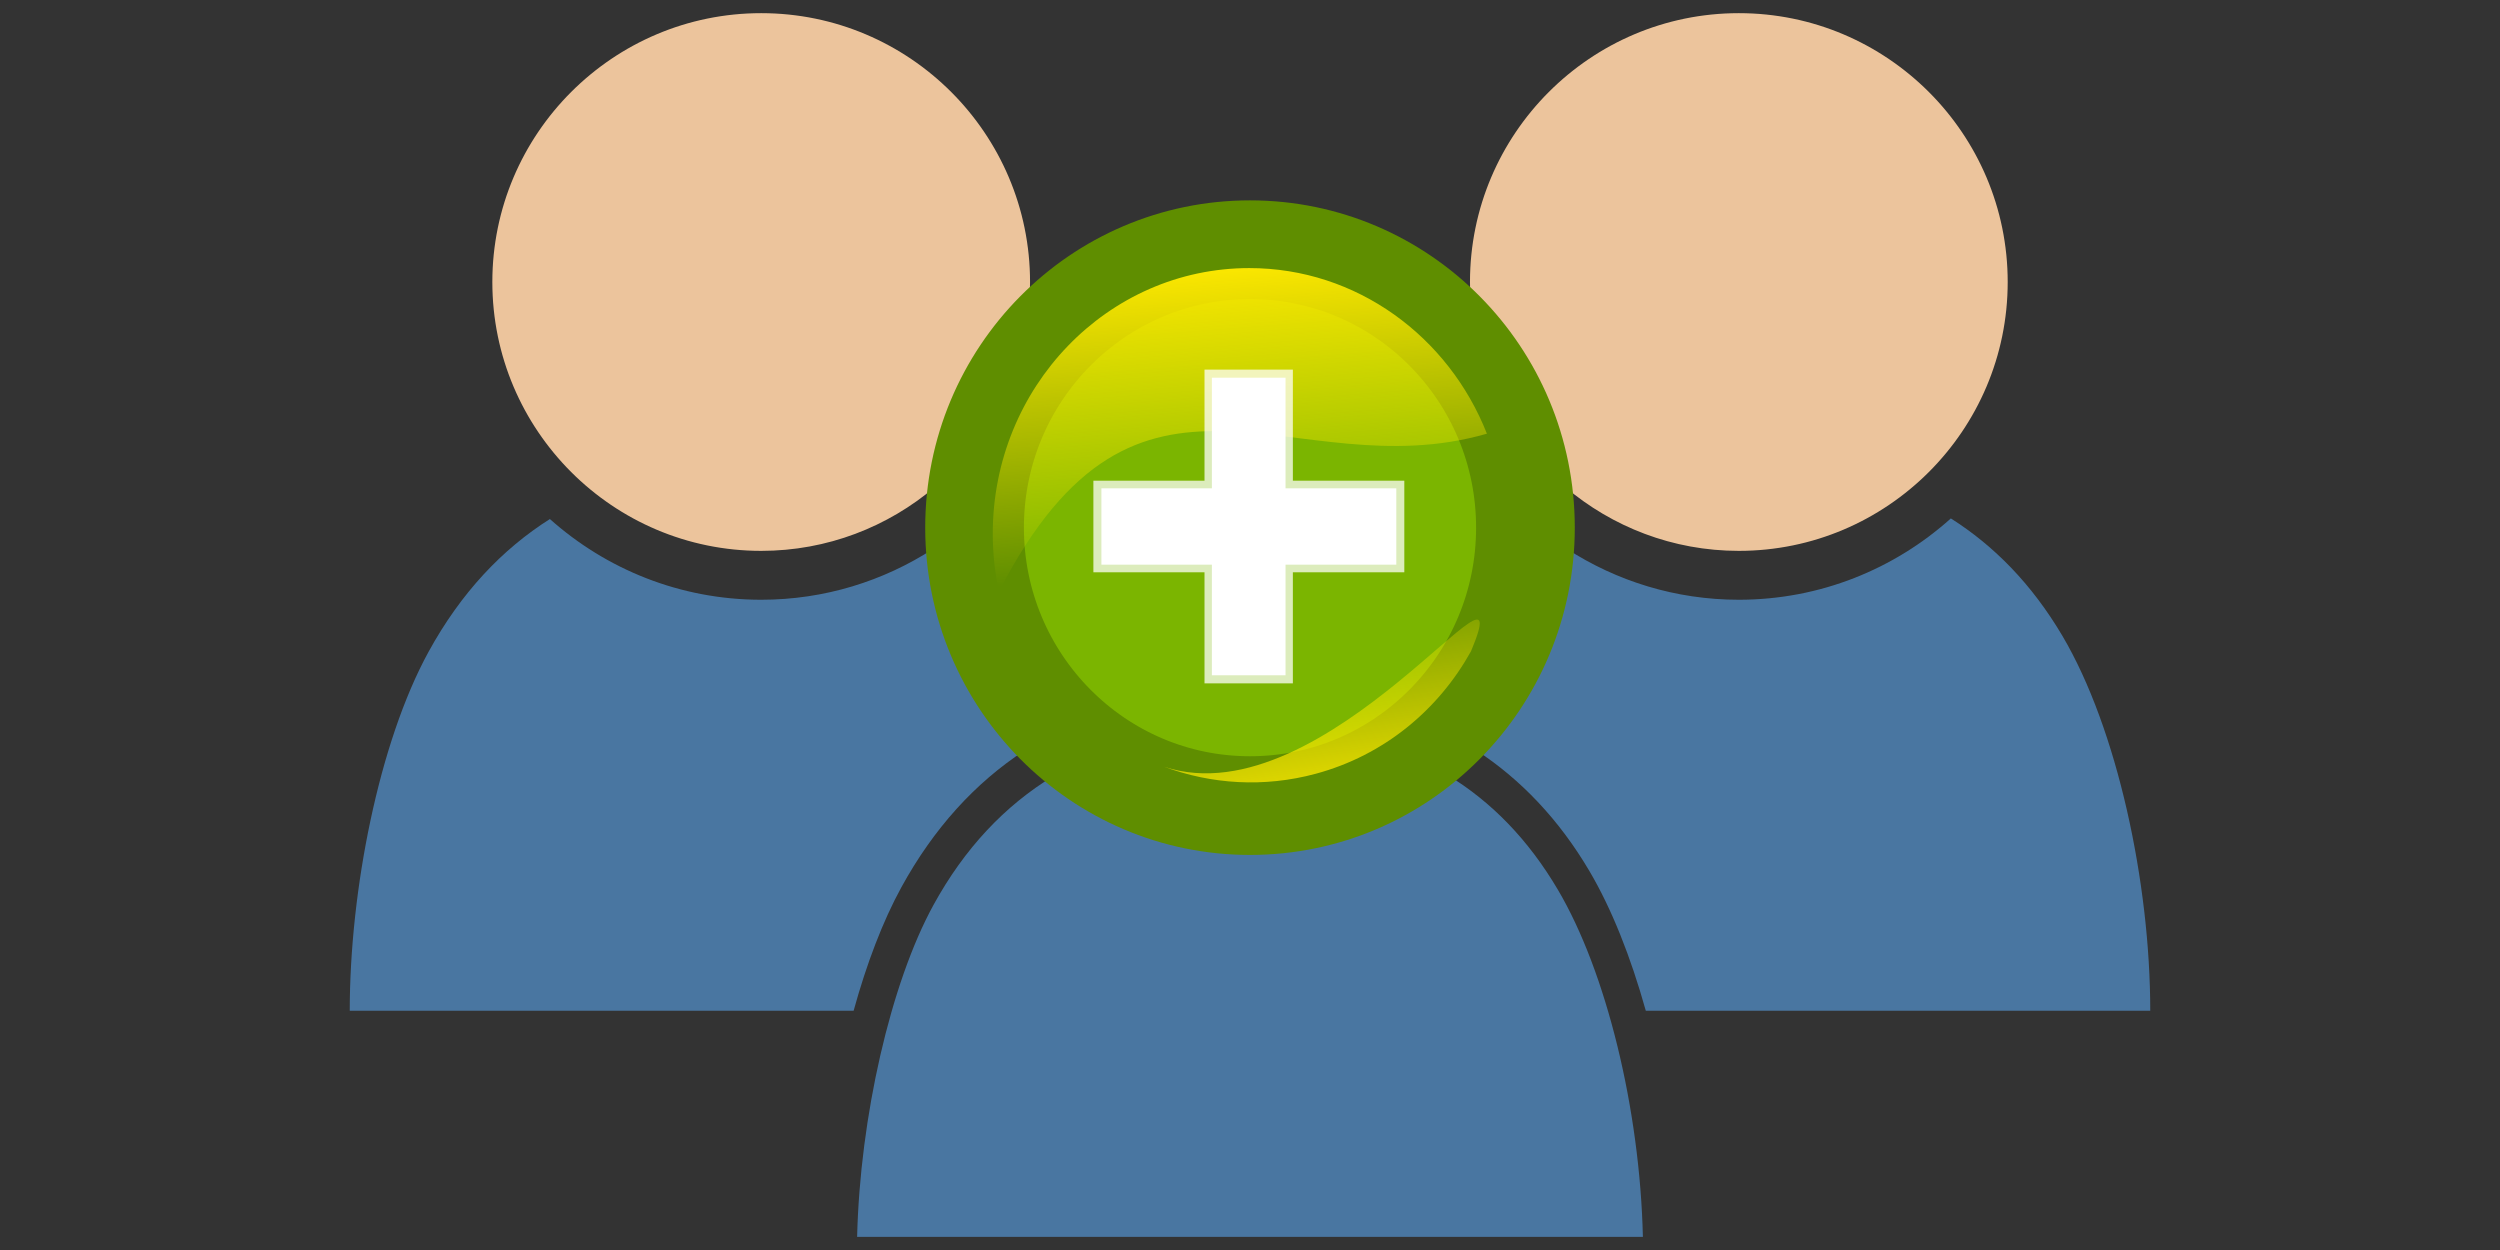 <?xml version="1.0" encoding="UTF-8"?>
<!DOCTYPE svg PUBLIC "-//W3C//DTD SVG 1.1//EN" "http://www.w3.org/Graphics/SVG/1.1/DTD/svg11.dtd">
<svg version="1.1" xmlns="http://www.w3.org/2000/svg" xmlns:xlink="http://www.w3.org/1999/xlink" x="0" y="0" width="300" height="150" viewBox="0, 0, 300, 150">
  <rect x="0" y="0" width="300" height="150" fill="#333333" stroke="none"/>
  <g id="Background">
    <rect x="0" y="0" width="300" height="150" fill="#000000" fill-opacity="0"/>
  </g>
  <defs>
    <linearGradient id="Gradient_1" gradientUnits="userSpaceOnUse" x1="366.892" y1="386.342" x2="372.688" y2="497.281" gradientTransform="matrix(-0.583, 0.065, -0.16, -0.251, 459.63, 169.433)">
      <stop offset="0" stop-color="#FFE900"/>
      <stop offset="1" stop-color="#FFE900" stop-opacity="0"/>
    </linearGradient>
    <linearGradient id="Gradient_2" gradientUnits="userSpaceOnUse" x1="134.624" y1="76.782" x2="150.245" y2="162.401" gradientTransform="matrix(1, 0, 0, 0.419, 0, 0)">
      <stop offset="0" stop-color="#FFE900"/>
      <stop offset="1" stop-color="#FFE900" stop-opacity="0"/>
    </linearGradient>
  </defs>
  <g id="People">
    <g>
      <path d="M150.001,30.909 C132.212,30.909 117.739,45.381 117.739,63.171 C117.739,80.96 132.212,95.433 150.001,95.433 C167.791,95.433 182.264,80.96 182.264,63.171 C182.264,45.381 167.791,30.909 150.001,30.909" fill="#ECC49C"/>
      <path d="M247.479,76.288 C243.782,70.04 239.242,65.464 234.102,62.21 C227.347,68.274 218.428,71.97 208.66,71.97 C201.058,71.97 193.976,69.721 188.024,65.871 C187.364,75.244 183.311,83.694 177.075,89.987 C182.526,93.535 187.088,98.367 190.713,104.497 C193.393,109.029 195.701,114.855 197.497,121.291 L258.03,121.291 C258.03,105.964 254.088,87.464 247.479,76.288" fill="#4976A1"/>
      <path d="M111.98,65.873 C106.027,69.723 98.945,71.97 91.343,71.97 C81.614,71.97 72.731,68.302 65.986,62.284 C60.289,65.891 55.335,71.09 51.433,78.205 C45.482,89.057 41.97,106.827 41.97,121.291 L102.434,121.291 C103.99,115.65 105.934,110.54 108.162,106.477 C112.024,99.435 116.981,93.956 122.979,90.041 C116.716,83.742 112.642,75.272 111.98,65.873" fill="#4976A1"/>
      <path d="M186.927,106.736 C183.41,100.788 179.015,96.232 173.701,93.006 C167.188,98.19 158.953,101.299 150.001,101.299 C141.113,101.299 132.932,98.232 126.441,93.114 C120.549,96.69 115.72,101.843 112.02,108.593 C106.873,117.978 103.201,134.073 102.855,148.421 L197.147,148.421 C196.79,133.13 192.774,116.622 186.927,106.736" fill="#4976A1"/>
      <path d="M208.66,1.579 C190.87,1.579 176.398,16.052 176.398,33.842 C176.398,34.484 176.423,35.122 176.459,35.755 C182.577,41.662 186.726,49.585 187.826,58.447 C193.453,63.218 200.725,66.104 208.66,66.104 C226.45,66.104 240.924,51.631 240.924,33.842 C240.924,16.052 226.45,1.579 208.66,1.579" fill="#ECC49C"/>
      <path d="M123.544,35.755 C123.58,35.122 123.605,34.484 123.605,33.842 C123.605,16.052 109.133,1.579 91.343,1.579 C73.553,1.579 59.081,16.052 59.081,33.842 C59.081,51.631 73.553,66.104 91.343,66.104 C99.279,66.104 106.552,63.218 112.177,58.447 C113.277,49.585 117.427,41.661 123.544,35.755" fill="#ECC49C"/>
    </g>
    <g>
      <g>
        <path d="M183.053,63.318 C183.053,81.739 168.255,96.671 150,96.671 C131.745,96.671 116.947,81.739 116.947,63.318 C116.947,44.898 131.745,29.965 150,29.965 C168.255,29.965 183.053,44.898 183.053,63.318 z" fill="#7BB500"/>
        <path d="M183.053,63.318 C183.053,81.739 168.255,96.671 150,96.671 C131.745,96.671 116.947,81.739 116.947,63.318 C116.947,44.898 131.745,29.965 150,29.965 C168.255,29.965 183.053,44.898 183.053,63.318 z" fill-opacity="0" stroke="#5F8E00" stroke-width="11.843"/>
      </g>
      <path d="M157.898,92.849 C166.104,90.631 172.621,85.172 176.523,78.144 C182.86,63.007 159.217,98.448 139.689,92.009 C145.366,94.11 151.672,94.533 157.898,92.849 z" fill="url(#Gradient_1)"/>
      <path d="M149.913,32.17 C132.921,32.17 119.132,46.451 119.132,64.048 C119.132,66.428 119.394,68.744 119.872,70.976 C136.764,38.165 154.963,58.818 178.428,52.043 C173.846,40.392 162.803,32.17 149.913,32.17 z" fill="url(#Gradient_2)"/>
      <path d="M144.541,82.004 L144.541,68.675 L131.207,68.675 L131.207,57.684 L144.541,57.684 L144.541,44.354 L155.143,44.354 L155.143,57.684 L168.518,57.684 L168.518,68.675 L155.143,68.675 L155.143,82.004 L144.541,82.004" fill="#FFFFFF" opacity="0.735"/>
      <path d="M145.426,81.033 L145.426,67.76 L132.169,67.76 L132.169,58.598 L145.426,58.598 L145.426,45.325 L154.264,45.325 L154.264,58.598 L167.556,58.598 L167.556,67.76 L154.264,67.76 L154.264,81.033 L145.426,81.033" fill="#FFFFFF"/>
    </g>
  </g>
</svg>
